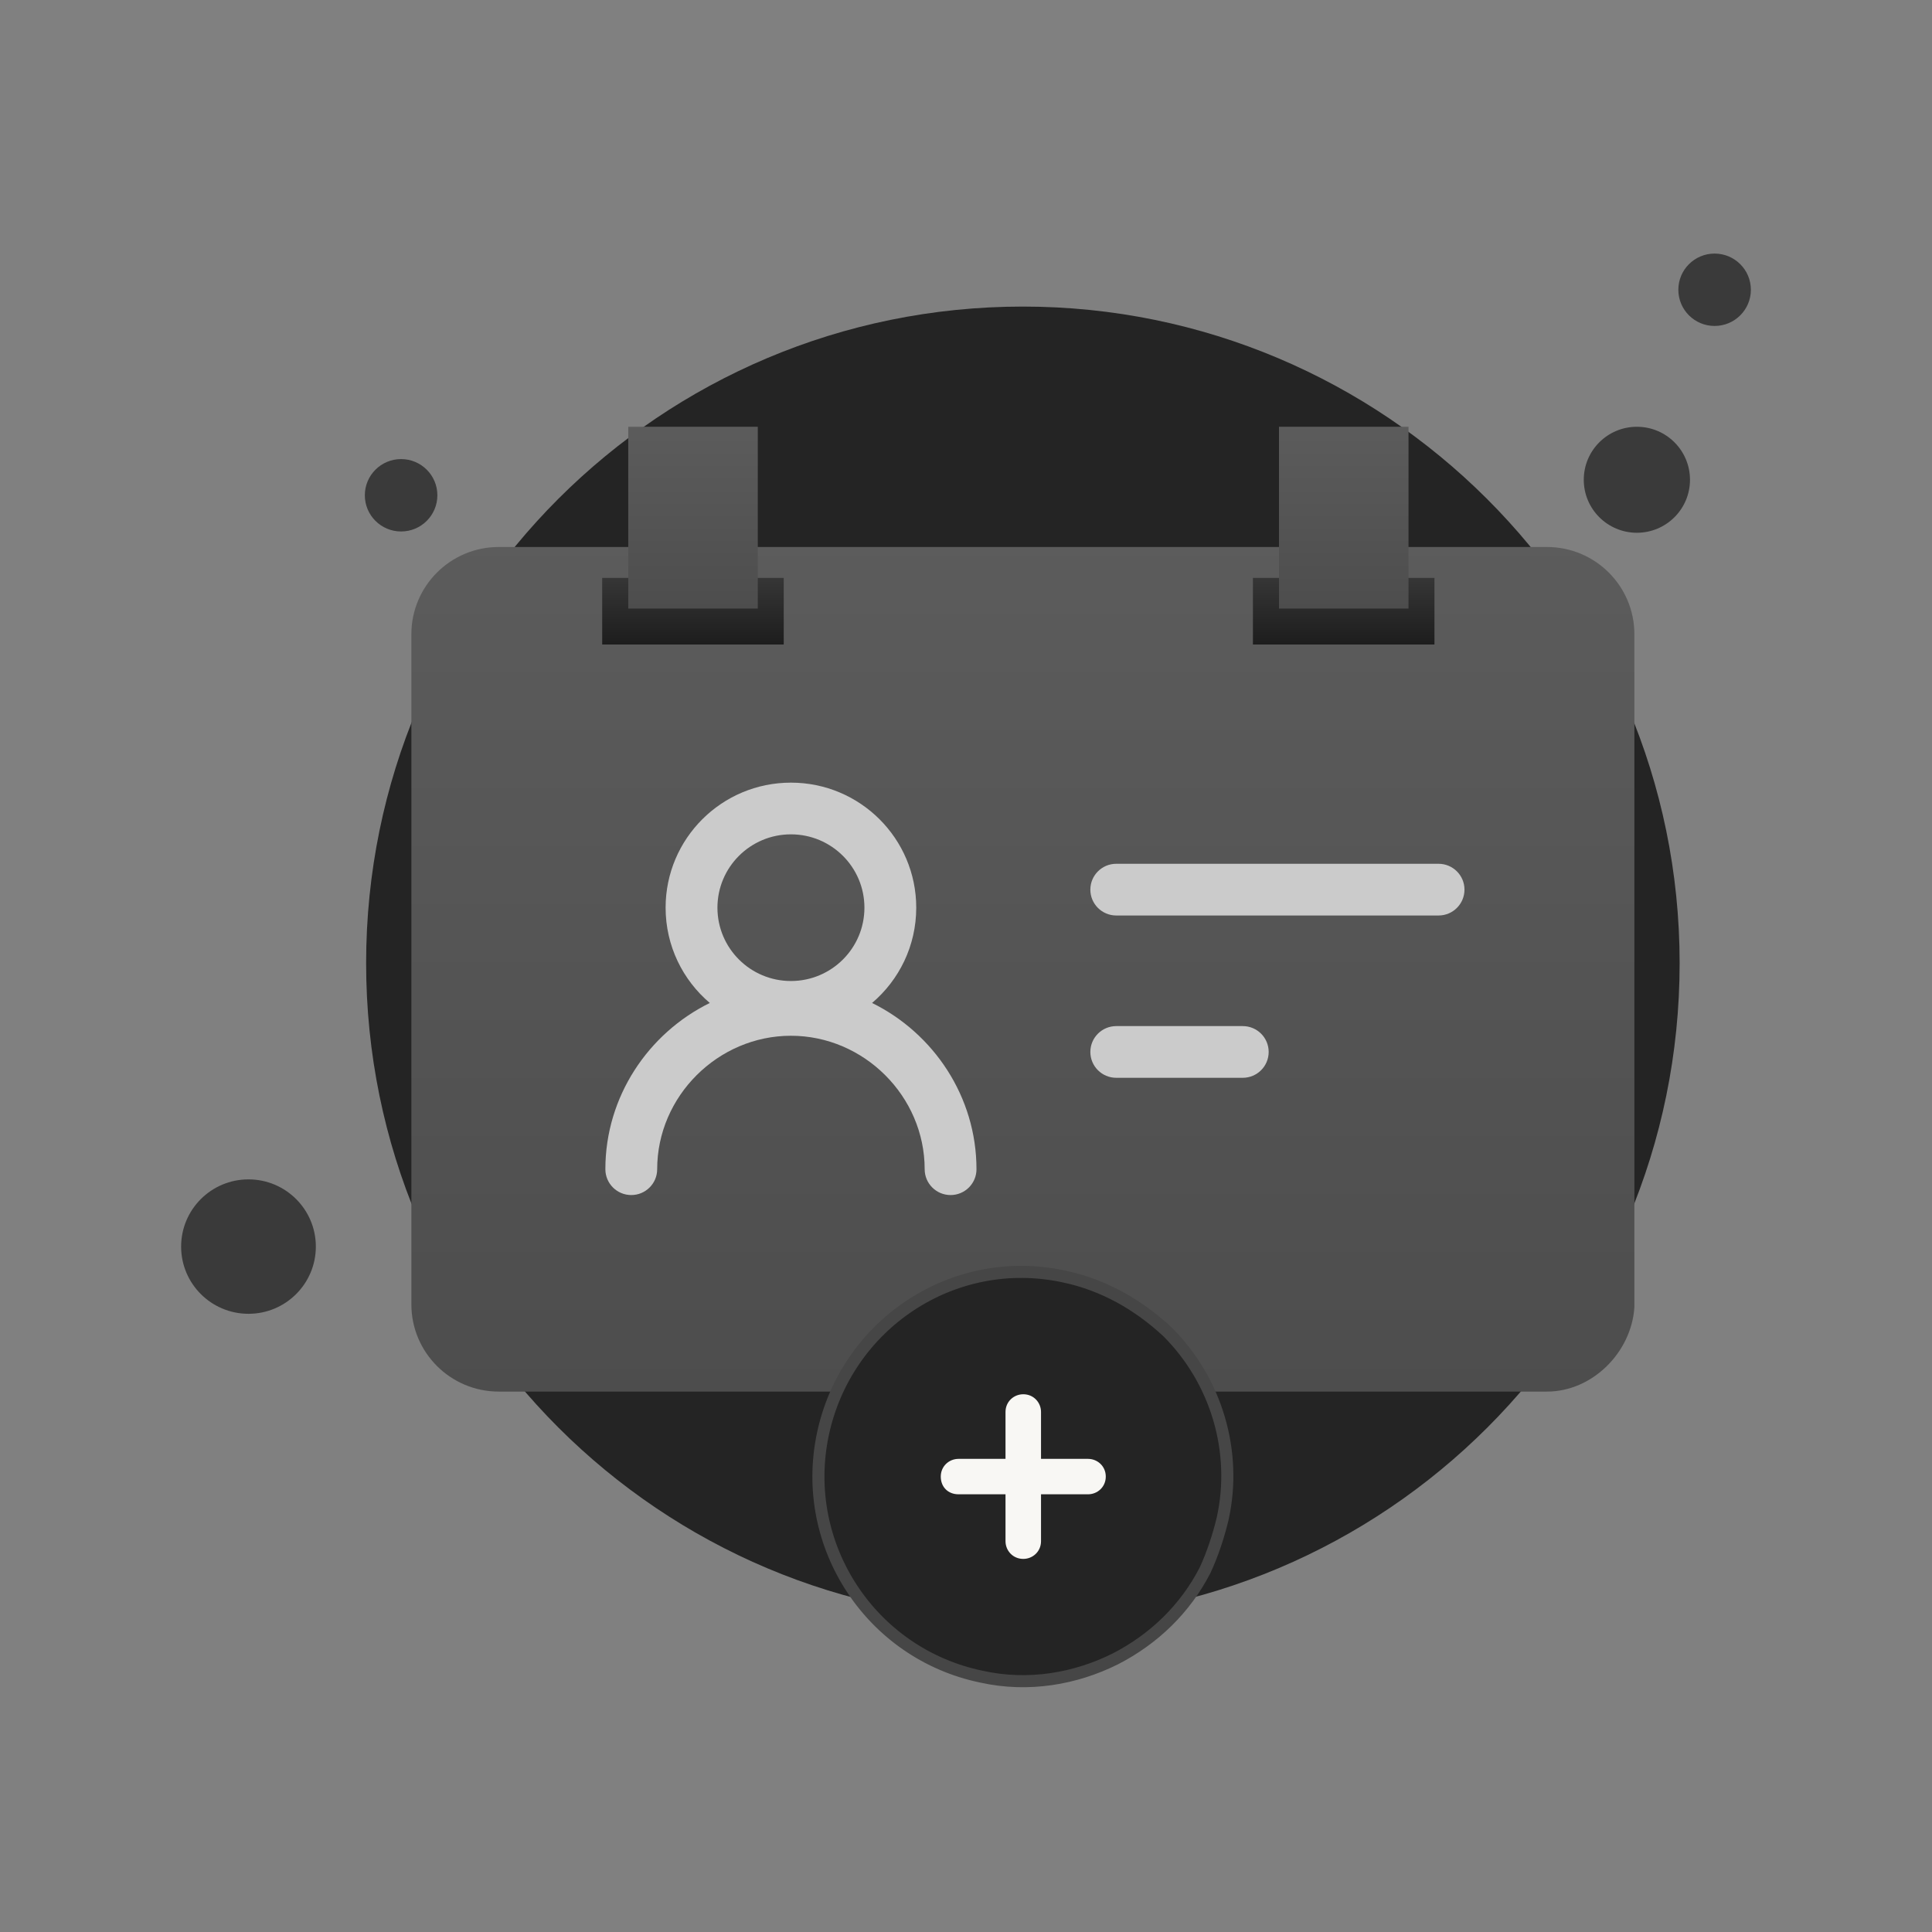 <svg width="160" height="160" viewBox="0 0 160 160" fill="none" xmlns="http://www.w3.org/2000/svg">
<rect x="0" y="0" width="160" height="160" fill="#808080" stroke="none"/>
<path d="M84.71 134.141C114.748 134.141 139.1 109.843 139.1 79.765C139.1 49.687 114.641 25.389 84.71 25.389C54.673 25.389 30.321 49.687 30.321 79.765C30.321 109.843 54.673 134.141 84.71 134.141Z" fill="#242424"/>
<path d="M145 23.997C145 25.652 143.655 26.994 141.996 26.994C140.337 26.994 138.993 25.652 138.993 23.997C138.993 22.342 140.337 21 141.996 21C143.655 21 145 22.342 145 23.997Z" fill="#3A3A3A"/>
<path d="M139.958 39.732C139.958 42.156 137.989 44.121 135.56 44.121C133.131 44.121 131.161 42.156 131.161 39.732C131.161 37.308 133.131 35.343 135.56 35.343C137.989 35.343 139.958 37.308 139.958 39.732Z" fill="#3A3A3A"/>
<path d="M33.217 44.014C34.876 44.014 36.221 42.672 36.221 41.017C36.221 39.361 34.876 38.019 33.217 38.019C31.558 38.019 30.214 39.361 30.214 41.017C30.214 42.672 31.558 44.014 33.217 44.014Z" fill="#3A3A3A"/>
<path d="M26.157 103.237C26.157 106.311 23.659 108.803 20.578 108.803C17.497 108.803 15 106.311 15 103.237C15 100.163 17.497 97.671 20.578 97.671C23.659 97.671 26.157 100.163 26.157 103.237Z" fill="#3A3A3A"/>
<path d="M128.117 115.245H41.303C37.312 115.245 34.069 112.009 34.069 108.027V52.519C34.069 48.536 37.312 45.3 41.303 45.3H128.117C132.109 45.3 135.352 48.536 135.352 52.519V108.276C135.102 112.009 131.859 115.245 128.117 115.245Z" fill="url(#paint0_linear_3306_34247)"/>
<path d="M64.905 47.858H49.871V53.374H64.905V47.858Z" fill="url(#paint1_linear_3306_34247)"/>
<path d="M118.795 47.858H103.762V53.374H118.795V47.858Z" fill="url(#paint2_linear_3306_34247)"/>
<path d="M52.03 35.343H62.757V50.399H52.03V35.343Z" fill="url(#paint3_linear_3306_34247)"/>
<path d="M105.92 35.343H116.647V50.399H105.92V35.343Z" fill="url(#paint4_linear_3306_34247)"/>
<path fill-rule="evenodd" clip-rule="evenodd" d="M65.501 64.815C59.77 64.815 55.123 69.451 55.123 75.17C55.123 78.331 56.543 81.162 58.782 83.061C53.683 85.57 50.134 90.825 50.134 96.829C50.134 98.011 51.095 98.969 52.279 98.969C53.464 98.969 54.425 98.011 54.425 96.829C54.425 90.793 59.452 85.777 65.501 85.777C71.551 85.777 76.577 90.793 76.577 96.829C76.577 98.011 77.538 98.969 78.723 98.969C79.908 98.969 80.868 98.011 80.868 96.829C80.868 90.825 77.32 85.571 72.221 83.061C74.459 81.162 75.879 78.332 75.879 75.17C75.879 69.451 71.233 64.815 65.501 64.815ZM59.415 75.17C59.415 71.816 62.14 69.097 65.501 69.097C68.863 69.097 71.588 71.816 71.588 75.17C71.588 78.524 68.863 81.243 65.501 81.243C62.14 81.243 59.415 78.524 59.415 75.17Z" fill="#CBCBCB"/>
<path d="M90.298 73.676C90.298 72.494 91.258 71.535 92.443 71.535H119.136C120.321 71.535 121.282 72.494 121.282 73.676C121.282 74.858 120.321 75.817 119.136 75.817H92.443C91.258 75.817 90.298 74.858 90.298 73.676Z" fill="#CBCBCB"/>
<path d="M92.443 84.977C91.258 84.977 90.298 85.935 90.298 87.118C90.298 88.3 91.258 89.258 92.443 89.258H102.921C104.106 89.258 105.066 88.3 105.066 87.118C105.066 85.935 104.106 84.977 102.921 84.977H92.443Z" fill="#CBCBCB"/>
<path d="M101.263 125.737C100.917 127.204 100.398 128.757 99.793 130.052C98.149 133.245 95.554 135.748 92.354 137.388C89.067 139.027 85.175 139.718 81.283 138.855C72.114 136.956 66.233 127.98 68.135 118.832C70.038 109.684 78.947 103.729 88.116 105.714C91.403 106.404 94.257 108.044 96.679 110.288C100.744 114.344 102.474 120.213 101.263 125.737Z" fill="#242424" stroke="#464646" stroke-miterlimit="10"/>
<path d="M90.106 120.817H86.213V116.933C86.213 116.157 85.608 115.466 84.743 115.466C83.964 115.466 83.272 116.07 83.272 116.933V120.817H79.38C78.602 120.817 77.91 121.421 77.91 122.284C77.91 123.147 78.515 123.751 79.38 123.751H83.272V127.635C83.272 128.412 83.878 129.102 84.743 129.102C85.521 129.102 86.213 128.498 86.213 127.635V123.751H90.106C90.884 123.751 91.576 123.147 91.576 122.284C91.576 121.421 90.884 120.817 90.106 120.817Z" fill="#F8F7F4"/>
<defs>
<linearGradient id="paint0_linear_3306_34247" x1="84.677" y1="43.682" x2="84.677" y2="115.999" gradientUnits="userSpaceOnUse">
<stop stop-color="#5C5C5C"/>
<stop offset="0.996" stop-color="#4D4D4D"/>
</linearGradient>
<linearGradient id="paint1_linear_3306_34247" x1="111.279" y1="47.858" x2="111.279" y2="53.374" gradientUnits="userSpaceOnUse">
<stop stop-color="#363636"/>
<stop offset="1" stop-color="#1D1D1D"/>
</linearGradient>
<linearGradient id="paint2_linear_3306_34247" x1="111.279" y1="47.858" x2="111.279" y2="53.374" gradientUnits="userSpaceOnUse">
<stop stop-color="#363636"/>
<stop offset="1" stop-color="#1D1D1D"/>
</linearGradient>
<linearGradient id="paint3_linear_3306_34247" x1="111.28" y1="34.995" x2="111.28" y2="50.561" gradientUnits="userSpaceOnUse">
<stop stop-color="#5C5C5C"/>
<stop offset="0.996" stop-color="#4D4D4D"/>
</linearGradient>
<linearGradient id="paint4_linear_3306_34247" x1="111.28" y1="34.995" x2="111.28" y2="50.561" gradientUnits="userSpaceOnUse">
<stop stop-color="#5C5C5C"/>
<stop offset="0.996" stop-color="#4D4D4D"/>
</linearGradient>
</defs>
</svg>
